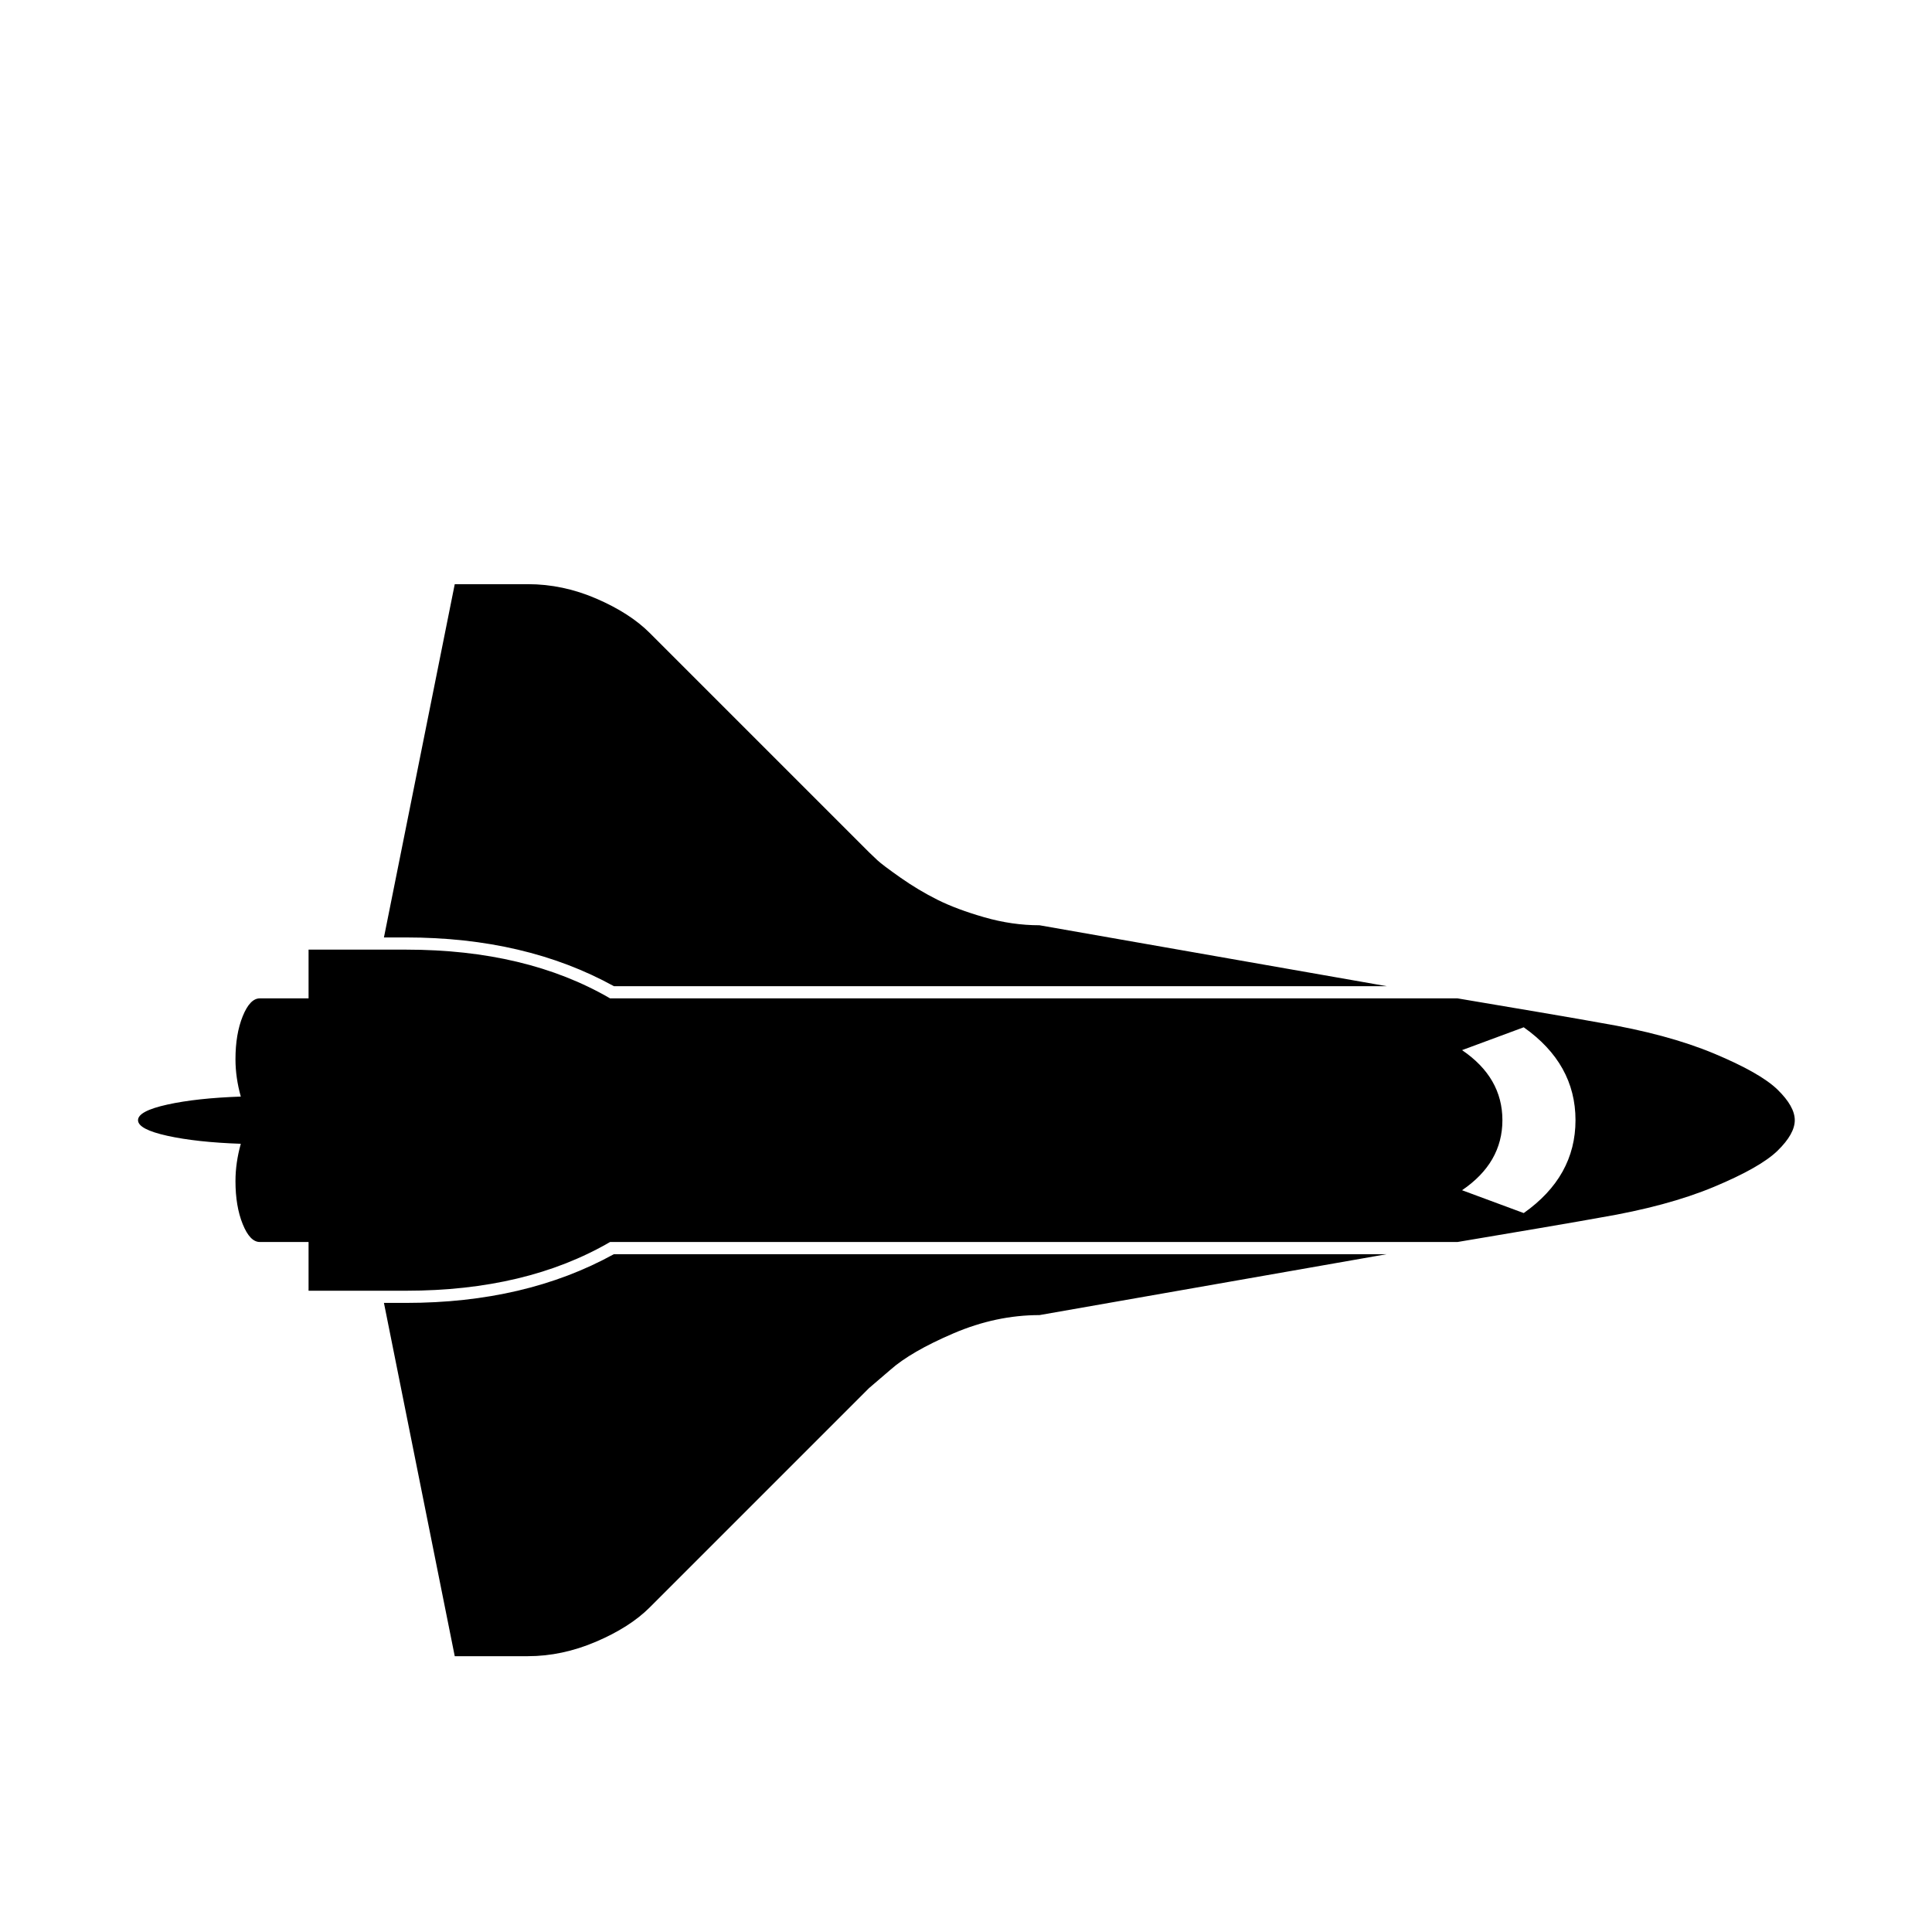 <svg viewBox="0 0 1450 1450" xmlns="http://www.w3.org/2000/svg"><path d="M457.87 932.143q-62.858 36.571-153.144 36.571h-73.143v-36.571h-36.57q-7.43 0-12.858-13.429t-5.429-32.286q0-13.714 4-28-33.143-1.143-55.143-6t-22-11.714 22-11.714 55.143-6q-4-14.286-4-28 0-18.857 5.43-32.286t12.856-13.429h36.571v-36.571h73.143q90.286 0 153.143 36.571h636q24 4 60.857 10.286t46 8q50.857 8.571 85.714 23.143t47.714 27.143 12.857 22.857-12.857 22.857-47.714 27.143-85.714 23.143q-9.143 1.714-46 8t-60.857 10.286h-636zm639.427-144q30.286 20.571 30.286 52.571t-30.286 52.571l46.286 17.143q38.857-27.429 38.857-69.714T1143.583 771zm-636.57 153.143h580Q916.726 963 780.154 987q-32.57 0-64.57 13.714t-47.43 27.429l-16 13.714-164.57 164.571q-14.858 14.857-40.287 25.714t-51.143 10.857h-54.857l-53.143-265.143h16.571q89.714 0 156-36.571zm-156-237.714h-16.572l53.143-265.143h54.857q26.286 0 51.43 10.857t40 25.714l164.57 164.571q2.286 2.286 6.286 6t17.43 13.143 27.713 16.571 35.143 13.143 41.43 6l260.57 45.714h-580q-66.286-36.571-156-36.571z"/></svg>
